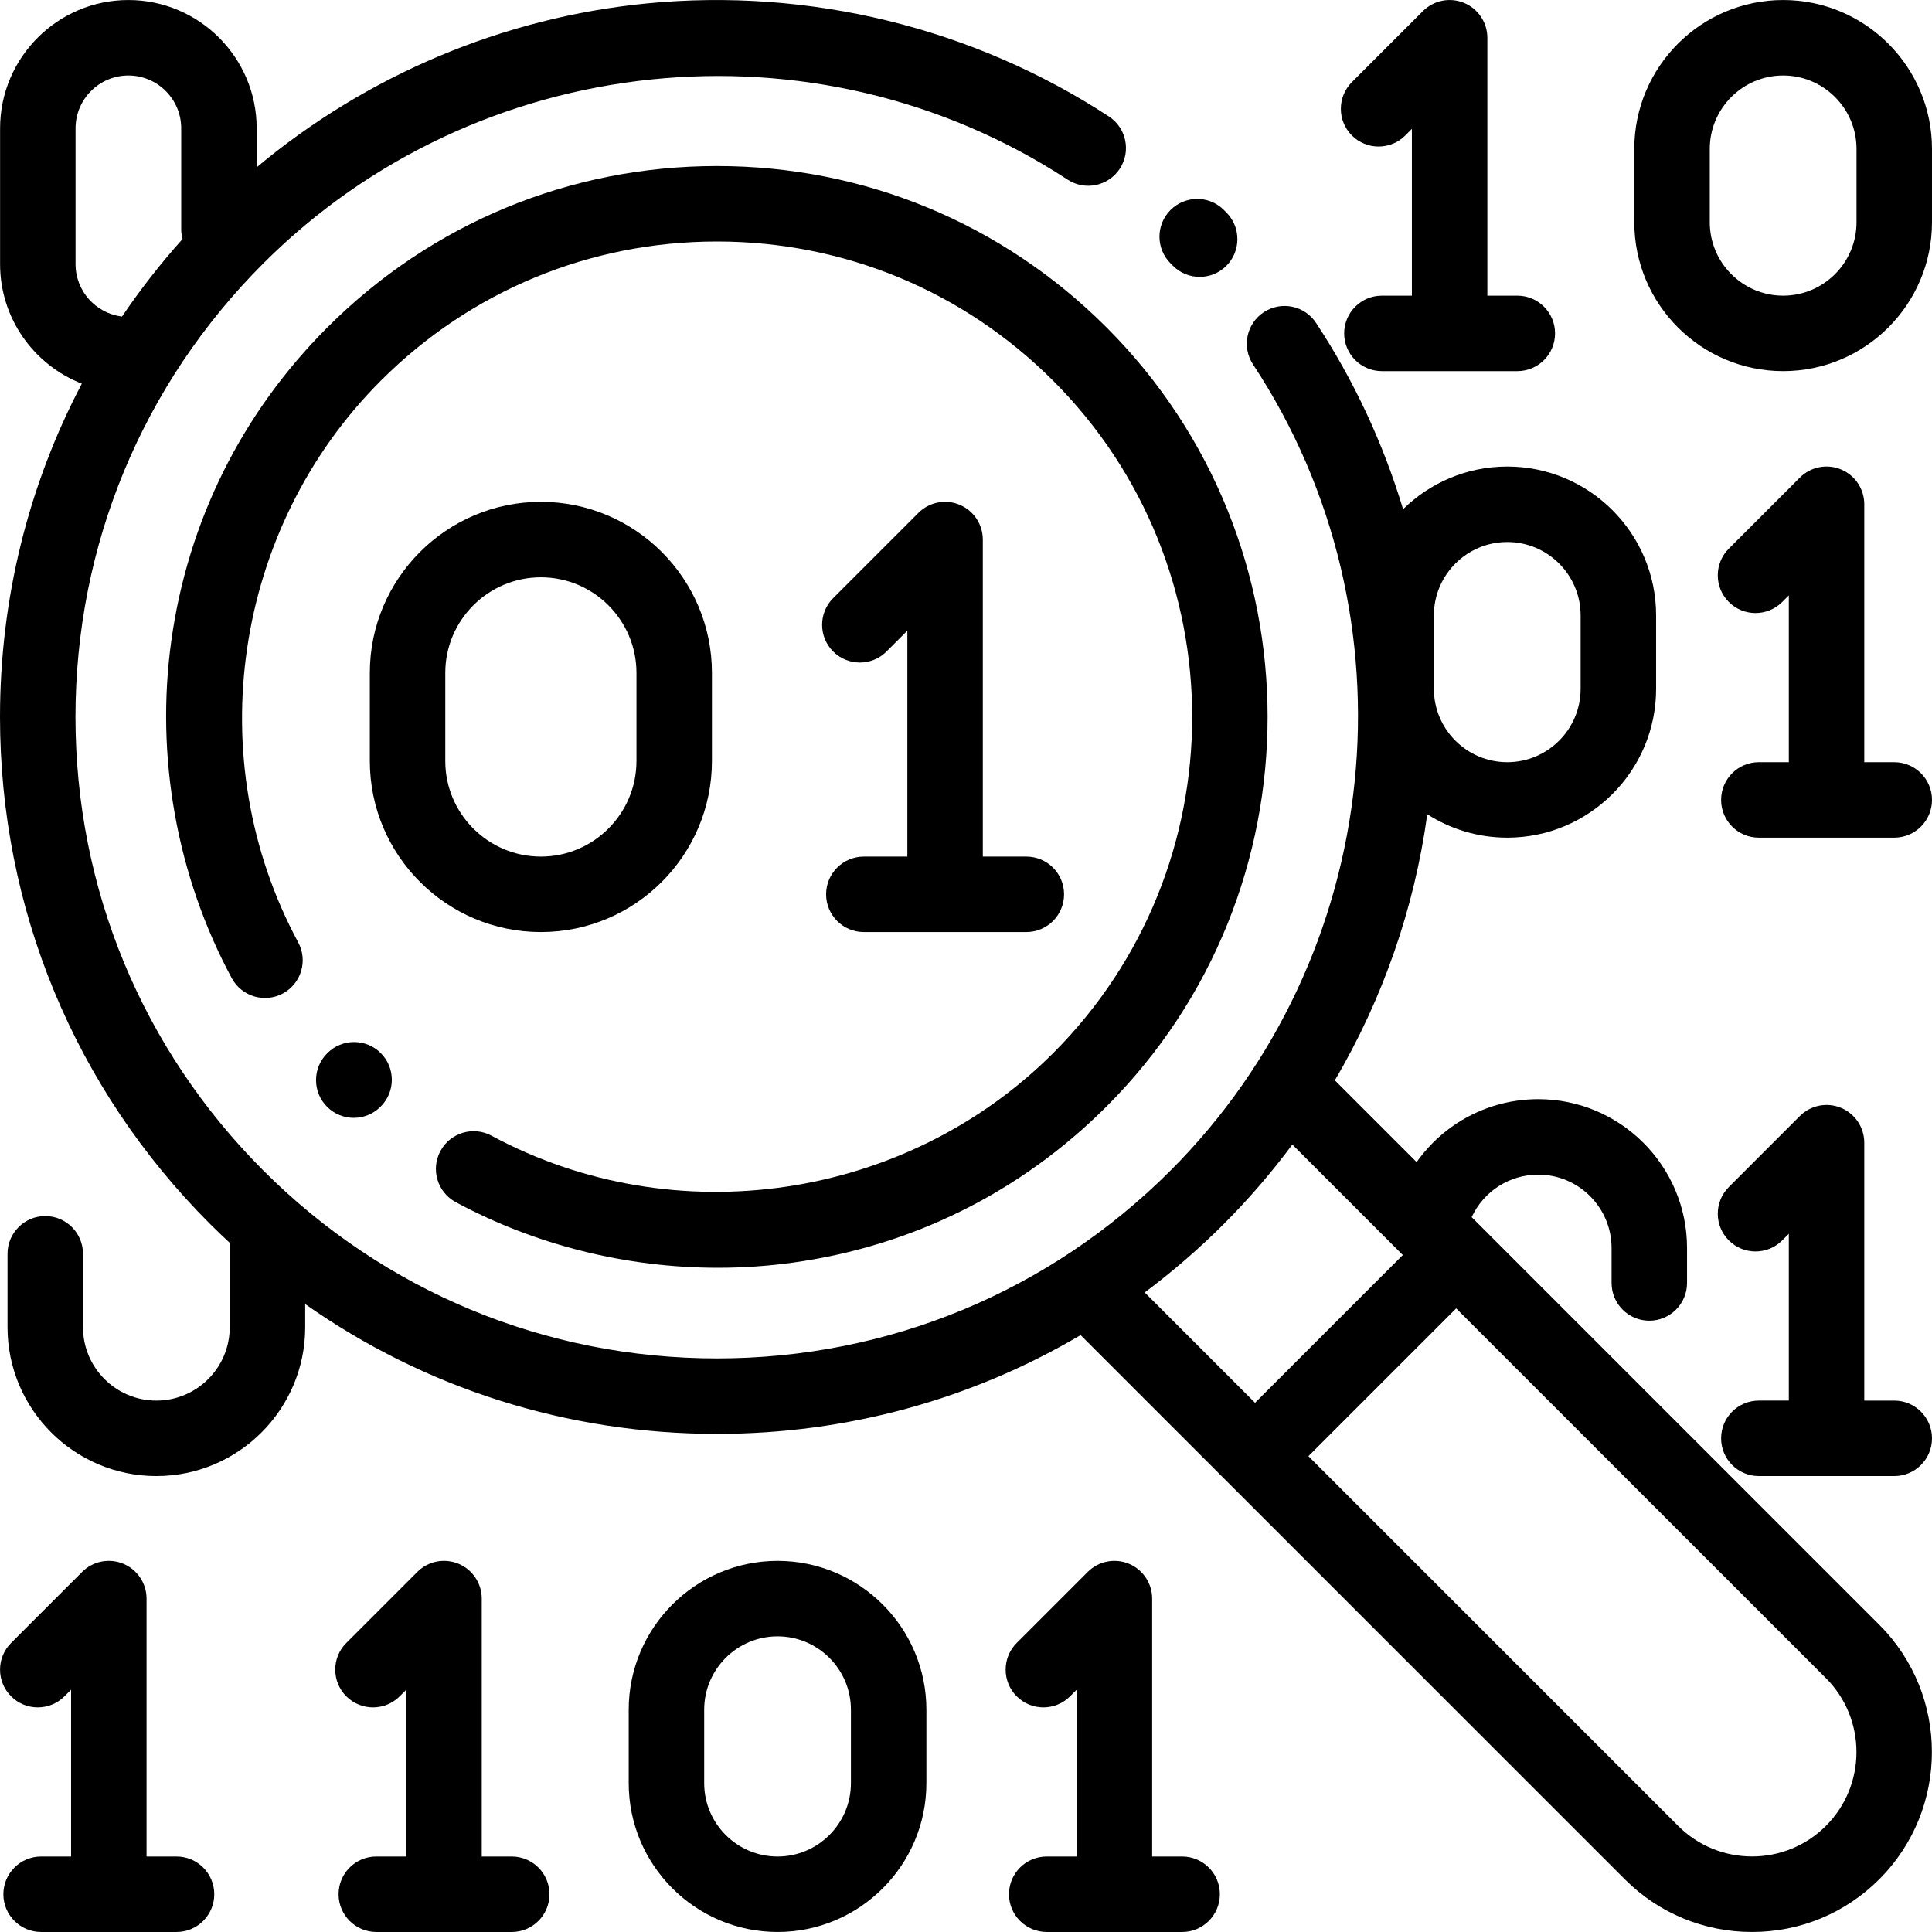 <?xml version="1.0" encoding="iso-8859-1"?>
<!-- Generator: Adobe Illustrator 19.0.0, SVG Export Plug-In . SVG Version: 6.00 Build 0)  -->
<svg version="1.1" id="Capa_1" xmlns="http://www.w3.org/2000/svg" xmlns:xlink="http://www.w3.org/1999/xlink" x="0px" y="0px"
	 viewBox="0 0 512.002 512.002" style="enable-background:new 0 0 512.002 512.002;" xml:space="preserve">
<g>
	<g>
		<path d="M293.234,86.762c-27.574-27.576-64.238-42.761-103.235-42.761c-38.995,0-75.663,15.188-103.236,42.761
			c-22.655,22.655-36.957,51.36-41.361,83.012c-4.26,30.61,1.428,62.377,16.014,89.447c2.621,4.862,8.688,6.679,13.547,4.061
			c4.862-2.62,6.68-8.685,4.061-13.547c-26.172-48.573-17.174-109.774,21.884-148.83c23.798-23.799,55.438-36.904,89.094-36.904
			c33.654,0,65.296,13.106,89.093,36.903c49.126,49.126,49.126,129.061,0,178.188c-39.057,39.059-100.261,48.055-148.832,21.883
			c-4.861-2.618-10.926-0.802-13.547,4.061c-2.621,4.861-0.804,10.926,4.058,13.546c21.208,11.428,45.297,17.394,69.456,17.394
			c6.679,0,13.364-0.456,19.993-1.379c31.651-4.404,60.357-18.707,83.013-41.361C350.158,236.31,350.158,143.687,293.234,86.762z"/>
	</g>
</g>
<g>
	<g>
		<path d="M100.91,279.08c-3.906-3.904-10.236-3.904-14.142,0l-0.088,0.088c-3.905,3.905-3.905,10.237,0,14.143
			c1.953,1.952,4.512,2.929,7.071,2.929s5.118-0.977,7.071-2.929l0.088-0.088C104.815,289.318,104.815,282.986,100.91,279.08z"/>
	</g>
</g>
<g>
	<g>
		<path d="M325.043,56.354l-0.698-0.703c-3.906-3.905-10.236-3.905-14.143,0c-3.905,3.905-3.905,10.237,0,14.143l0.605,0.606
			c1.956,1.983,4.536,2.977,7.118,2.977c2.537,0,5.075-0.959,7.023-2.881C328.88,66.617,328.922,60.286,325.043,56.354z"/>
	</g>
</g>
<g>
	<g>
		<path d="M498.032,430.583L390.006,322.557c3.185-6.862,10.028-11.267,17.636-11.267c10.723,0,19.445,8.723,19.445,19.445V340
			c0,5.522,4.478,10,10,10c5.522,0,10-4.478,10-10v-9.265c0-21.75-17.695-39.444-39.444-39.444
			c-13.013,0-24.929,6.349-32.218,16.684l-21.673-21.673c12.682-21.573,21.072-45.559,24.489-70.522
			c6.128,3.923,13.4,6.208,21.201,6.208c21.75,0,39.444-17.695,39.444-39.444v-19.459c0-21.75-17.695-39.445-39.444-39.445
			c-10.74,0-20.487,4.32-27.607,11.307c-5.253-17.414-12.984-34.076-23.062-49.366c-3.039-4.612-9.244-5.887-13.853-2.847
			c-4.611,3.039-5.886,9.241-2.847,13.853c44.138,66.969,34.94,156.808-21.87,213.618c-32.108,32.109-74.799,49.793-120.205,49.793
			c-45.407,0-88.097-17.684-120.206-49.793C37.683,278.095,20,235.405,20,189.999s17.684-88.097,49.793-120.206
			C126.399,13.183,216.03,3.851,282.92,47.6c4.622,3.023,10.82,1.727,13.843-2.895c3.022-4.622,1.727-10.82-2.896-13.843
			C257.903,7.34,214.411-3.301,171.401,0.907c-38.038,3.72-74.173,18.992-103.381,43.43V34.005
			c0-18.748-15.252-33.999-33.999-33.999S0.021,15.258,0.021,34.005v35.999c0,14.397,8.999,26.724,21.665,31.673
			C7.519,128.594,0,158.716,0,189.999c0,50.749,19.765,98.461,55.65,134.348c1.715,1.715,3.465,3.381,5.232,5.021v22.362
			c0,10.723-8.723,19.445-19.445,19.445s-19.445-8.723-19.445-19.445V332.27c0-5.522-4.478-10-10-10s-10,4.478-10,10v19.459
			c0,21.75,17.695,39.444,39.444,39.444c21.75,0,39.444-17.695,39.444-39.444v-6.133c31.734,22.356,69.5,34.4,109.116,34.4
			c34.44,0,67.478-9.113,96.375-26.181l144.212,144.212c9.008,9.008,20.984,13.969,33.723,13.969
			c12.74,0,24.716-4.961,33.723-13.969C516.626,479.434,516.626,449.178,498.032,430.583z M399.44,143.639
			c10.722,0,19.445,8.723,19.445,19.446v19.459c0,10.722-8.724,19.445-19.445,19.445c-10.723,0-19.446-8.723-19.446-19.445v-19.459
			h0C379.994,152.362,388.718,143.639,399.44,143.639z M20.021,70.005V34.005c0-7.72,6.28-14,14-14c7.72,0,14,6.28,14,14v26.75
			c0,0.9,0.13,1.767,0.353,2.596c-5.849,6.524-11.202,13.386-16.04,20.542C25.408,83.054,20.021,77.152,20.021,70.005z
			 M303.357,342.514c7.36-5.495,14.377-11.556,20.99-18.168c6.581-6.58,12.633-13.617,18.136-21.029l29.28,29.281l-39.161,39.16
			L303.357,342.514z M483.89,483.886c-10.797,10.797-28.365,10.797-39.161,0l-97.985-97.985l39.161-39.16l97.985,97.985
			C494.686,455.522,494.686,473.091,483.89,483.886z"/>
	</g>
</g>
<g>
	<g>
		<path d="M46.781,491.997h-7.944v-68.35c0-4.045-2.437-7.691-6.173-9.239c-3.737-1.546-8.039-0.692-10.898,2.168L2.94,435.402
			c-3.905,3.905-3.905,10.237,0,14.143c3.906,3.904,10.236,3.904,14.143,0l1.755-1.755v44.207h-7.944c-5.522,0-10,4.478-10,10
			s4.478,10,10,10h35.888c5.522,0,10-4.478,10-10S52.304,491.997,46.781,491.997z"/>
	</g>
</g>
<g>
	<g>
		<path d="M135.613,491.997h-7.944v-68.35c0-4.045-2.437-7.691-6.173-9.239c-3.736-1.546-8.038-0.692-10.898,2.168l-18.826,18.826
			c-3.905,3.905-3.905,10.237,0,14.143c3.906,3.904,10.236,3.904,14.143,0l1.755-1.755v44.207h-7.944c-5.522,0-10,4.478-10,10
			s4.478,10,10,10h35.888c5.522,0,10-4.478,10-10S141.135,491.997,135.613,491.997z"/>
	</g>
</g>
<g>
	<g>
		<path d="M313.277,491.997h-7.944v-68.35c0-4.045-2.437-7.691-6.173-9.239c-3.737-1.546-8.038-0.692-10.898,2.168l-18.826,18.826
			c-3.905,3.905-3.905,10.237,0,14.143c3.906,3.904,10.236,3.904,14.143,0l1.755-1.755v44.207h-7.944c-5.522,0-10,4.478-10,10
			s4.478,10,10,10h35.888c5.522,0,10-4.478,10-10S318.799,491.997,313.277,491.997z"/>
	</g>
</g>
<g>
	<g>
		<path d="M206.059,413.648c-21.75,0-39.444,17.695-39.444,39.444v19.46c0,21.75,17.695,39.444,39.444,39.444
			c21.75,0,39.444-17.695,39.444-39.444v-19.459C245.505,431.343,227.809,413.648,206.059,413.648z M225.505,472.553
			c0,10.723-8.723,19.445-19.445,19.445c-10.722,0-19.445-8.723-19.445-19.445v-19.46c0-10.723,8.723-19.445,19.445-19.445
			c10.722,0,19.445,8.723,19.445,19.445V472.553z"/>
	</g>
</g>
<g>
	<g>
		<path d="M502,371.174h-7.944v-68.349c0-4.045-2.437-7.691-6.173-9.239c-3.737-1.545-8.038-0.692-10.898,2.168L458.16,314.58
			c-3.905,3.905-3.905,10.237,0,14.143c3.906,3.904,10.236,3.904,14.143,0l1.755-1.755v44.206h-7.944c-5.522,0-10,4.478-10,10
			s4.478,10,10,10h35.888c5.522,0,10-4.478,10-10S507.522,371.174,502,371.174z"/>
	</g>
</g>
<g>
	<g>
		<path d="M402.109,78.355h-7.944V10.006c0-4.044-2.437-7.691-6.173-9.239c-3.738-1.549-8.039-0.691-10.898,2.167l-18.826,18.826
			c-3.905,3.905-3.905,10.237,0,14.143c3.905,3.905,10.235,3.905,14.141,0l1.755-1.755v44.207h-7.944c-5.522,0-10,4.477-10,10
			s4.478,10,10,10h35.888c5.522,0,10-4.477,10-10S407.631,78.355,402.109,78.355z"/>
	</g>
</g>
<g>
	<g>
		<path d="M472.555,0.006c-21.75,0-39.444,17.695-39.444,39.445V58.91c0,21.75,17.695,39.444,39.444,39.444
			c21.75,0,39.444-17.695,39.444-39.444V39.45C512,17.701,494.304,0.006,472.555,0.006z M492,58.91
			c0,10.722-8.723,19.445-19.445,19.445c-10.722,0-19.445-8.723-19.445-19.445V39.45c0-10.723,8.723-19.446,19.445-19.446
			c10.722,0,19.445,8.723,19.445,19.446V58.91z"/>
	</g>
</g>
<g>
	<g>
		<path d="M502,201.988h-7.944v-68.35c0-4.044-2.437-7.691-6.173-9.239c-3.737-1.548-8.038-0.692-10.898,2.167l-18.826,18.826
			c-3.905,3.905-3.905,10.237,0,14.143c3.906,3.905,10.236,3.905,14.143,0l1.755-1.755v44.207h-7.944c-5.522,0-10,4.477-10,10
			s4.478,10,10,10h35.888c5.522,0,10-4.477,10-10S507.522,201.988,502,201.988z"/>
	</g>
</g>
<g>
	<g>
		<path d="M271.99,227.005h-11.532v-84.013c-0.001-4.045-2.438-7.691-6.174-9.239c-3.737-1.548-8.039-0.691-10.898,2.168
			l-22.589,22.59c-3.905,3.905-3.905,10.237,0,14.142c3.906,3.905,10.236,3.905,14.143,0l5.518-5.518v59.87h-11.531
			c-5.522,0-10,4.477-10,10s4.478,10,10,10h43.062c5.522,0,10-4.477,10-10S277.512,227.005,271.99,227.005z"/>
	</g>
</g>
<g>
	<g>
		<path d="M143.339,132.992c-24.996,0-45.331,20.336-45.331,45.331v23.35c0,24.997,20.336,45.331,45.331,45.331
			s45.331-20.336,45.331-45.331v-23.35C188.67,153.327,168.334,132.992,143.339,132.992z M168.67,201.673
			c0,13.968-11.364,25.332-25.332,25.332s-25.332-11.364-25.332-25.332v-23.35c0-13.968,11.364-25.332,25.332-25.332
			s25.332,11.364,25.332,25.332V201.673z"/>
	</g>
</g>
<g>
</g>
<g>
</g>
<g>
</g>
<g>
</g>
<g>
</g>
<g>
</g>
<g>
</g>
<g>
</g>
<g>
</g>
<g>
</g>
<g>
</g>
<g>
</g>
<g>
</g>
<g>
</g>
<g>
</g>
</svg>
